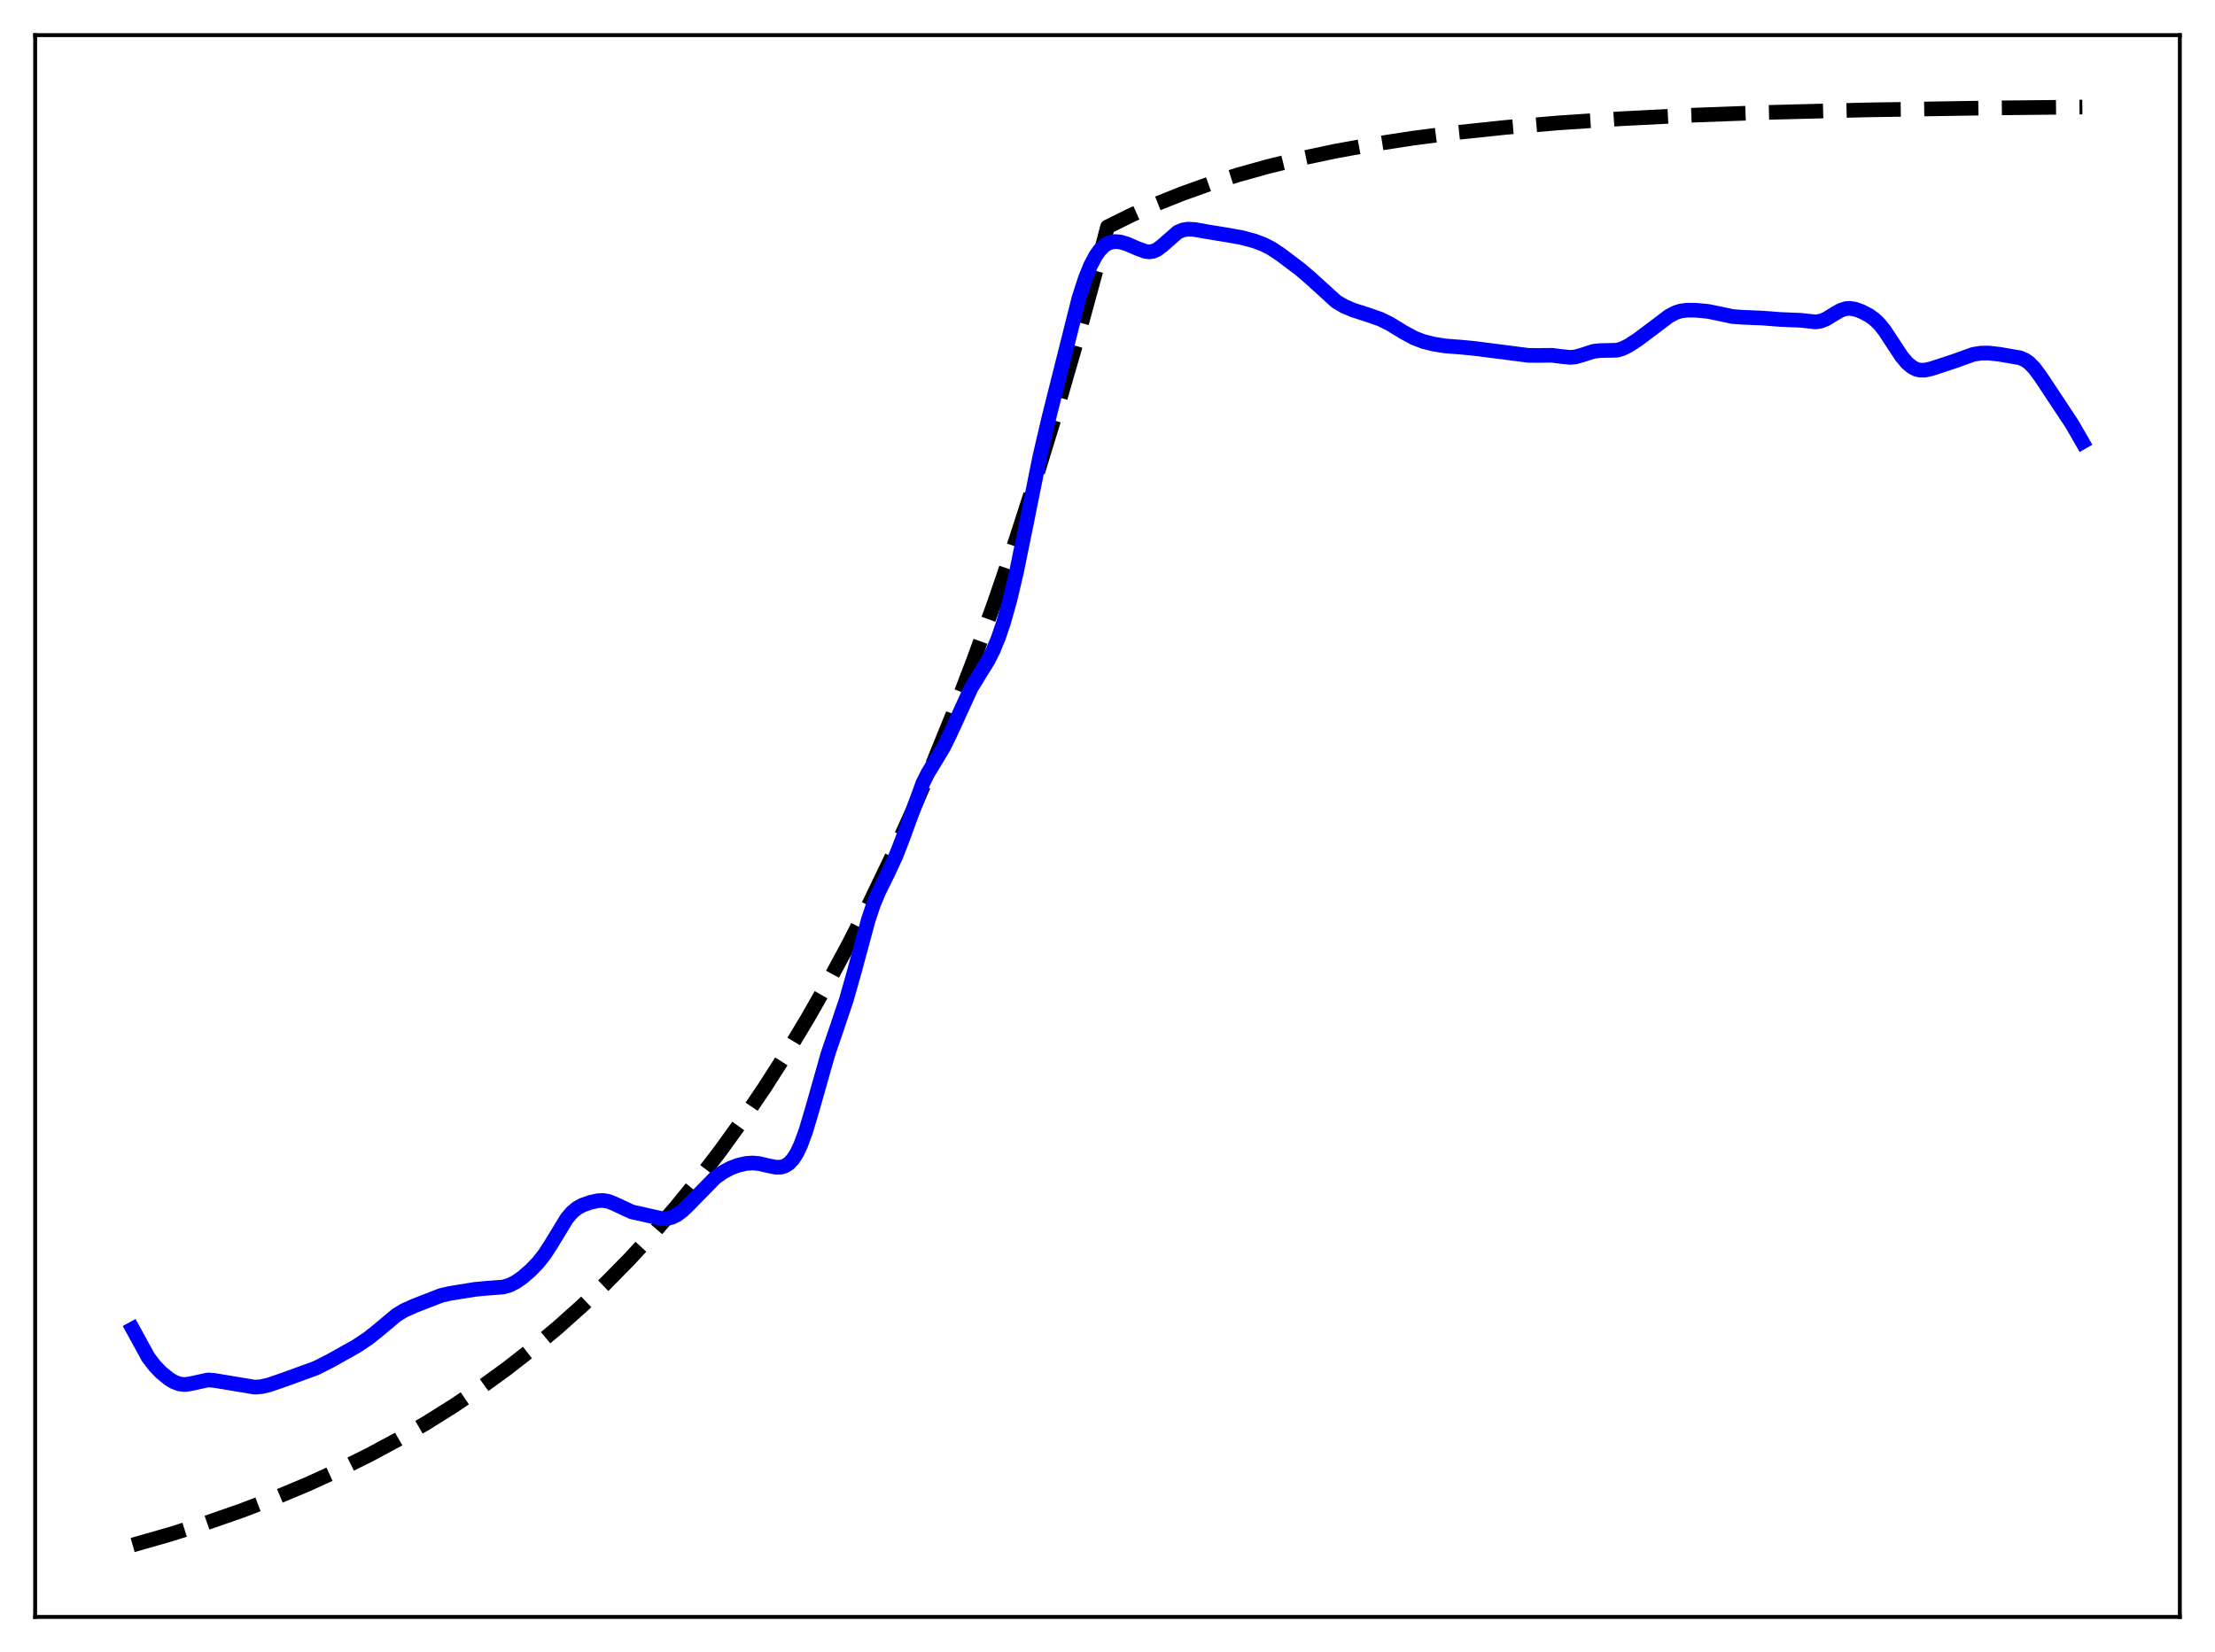 <?xml version="1.0" encoding="utf-8" standalone="no"?>
<!DOCTYPE svg PUBLIC "-//W3C//DTD SVG 1.1//EN"
  "http://www.w3.org/Graphics/SVG/1.1/DTD/svg11.dtd">
<svg xmlns:xlink="http://www.w3.org/1999/xlink" width="453.6pt" height="338.4pt" viewBox="0 0 453.6 338.4" xmlns="http://www.w3.org/2000/svg" version="1.1">
 <defs>
  <style type="text/css">*{stroke-linejoin: round; stroke-linecap: butt}</style>
 </defs>
 <g id="figure_1">
  <g id="patch_1">
   <path d="M 0 338.4 
L 453.6 338.4 
L 453.6 0 
L 0 0 
z
" style="fill: #ffffff"/>
  </g>
  <g id="axes_1">
   <g id="patch_2">
    <path d="M 7.2 331.2 
L 446.4 331.2 
L 446.4 7.2 
L 7.2 7.2 
z
" style="fill: #ffffff"/>
   </g>
   <g id="matplotlib.axis_1"/>
   <g id="matplotlib.axis_2"/>
   <g id="line2d_1">
    <path d="M 27.164 316.473 
L 34.883 314.267 
L 42.336 311.911 
L 49.523 309.407 
L 56.444 306.758 
L 63.098 303.971 
L 69.487 301.053 
L 75.609 298.014 
L 81.465 294.866 
L 87.321 291.463 
L 92.911 287.957 
L 98.5 284.181 
L 103.824 280.314 
L 109.148 276.164 
L 114.205 271.939 
L 119.263 267.42 
L 124.054 262.849 
L 128.845 257.977 
L 133.636 252.784 
L 138.428 247.25 
L 142.953 241.689 
L 147.478 235.784 
L 152.003 229.511 
L 156.528 222.85 
L 161.053 215.775 
L 165.312 208.716 
L 169.571 201.245 
L 173.83 193.339 
L 178.089 184.972 
L 182.348 176.117 
L 186.607 166.746 
L 190.865 156.828 
L 195.124 146.333 
L 199.383 135.226 
L 203.642 123.471 
L 207.901 111.031 
L 212.16 97.865 
L 216.419 83.932 
L 220.678 69.187 
L 224.937 53.583 
L 226.8 46.473 
L 231.591 44.101 
L 236.649 41.843 
L 241.972 39.709 
L 247.562 37.709 
L 253.418 35.85 
L 259.54 34.134 
L 266.195 32.502 
L 273.382 30.976 
L 281.101 29.573 
L 289.353 28.302 
L 298.403 27.139 
L 308.252 26.099 
L 319.165 25.171 
L 331.409 24.353 
L 345.517 23.635 
L 362.02 23.025 
L 381.718 22.525 
L 406.473 22.127 
L 426.436 21.927 
L 426.436 21.927 
" clip-path="url(#p5baf4472ad)" style="fill: none; stroke-dasharray: 11.1,4.8; stroke-dashoffset: 0; stroke: #000000; stroke-width: 3"/>
   </g>
   <g id="line2d_2">
    <path d="M 27.164 272.207 
L 30.358 278.027 
L 31.689 279.783 
L 33.02 281.156 
L 34.617 282.456 
L 35.681 283.092 
L 36.746 283.484 
L 37.811 283.599 
L 38.876 283.466 
L 42.602 282.654 
L 43.933 282.766 
L 52.185 284.139 
L 53.516 284.032 
L 55.113 283.658 
L 58.041 282.657 
L 64.695 280.235 
L 67.623 278.753 
L 72.947 275.769 
L 75.343 274.182 
L 77.472 272.486 
L 81.199 269.362 
L 82.796 268.399 
L 84.925 267.448 
L 90.249 265.379 
L 92.112 264.939 
L 97.169 264.12 
L 99.565 263.887 
L 103.025 263.633 
L 104.356 263.242 
L 105.687 262.566 
L 107.018 261.628 
L 108.615 260.248 
L 110.212 258.596 
L 111.543 256.898 
L 112.874 254.84 
L 116.068 249.586 
L 117.133 248.327 
L 118.198 247.446 
L 119.263 246.863 
L 120.86 246.292 
L 122.457 245.94 
L 123.521 245.897 
L 124.586 246.083 
L 125.651 246.495 
L 129.377 248.233 
L 131.241 248.641 
L 133.636 249.187 
L 135.5 249.592 
L 136.564 249.597 
L 137.629 249.336 
L 138.694 248.79 
L 139.759 247.99 
L 141.089 246.719 
L 146.413 241.266 
L 148.01 240.123 
L 149.607 239.265 
L 151.204 238.666 
L 152.801 238.31 
L 154.132 238.22 
L 155.463 238.341 
L 157.327 238.777 
L 158.924 239.096 
L 159.988 239.065 
L 160.787 238.811 
L 161.585 238.29 
L 162.384 237.433 
L 163.183 236.182 
L 163.981 234.498 
L 165.046 231.584 
L 166.377 227.093 
L 169.571 215.825 
L 171.434 210.379 
L 173.297 204.846 
L 174.895 199.226 
L 177.823 188.381 
L 178.887 185.231 
L 179.952 182.656 
L 181.815 178.886 
L 183.412 175.46 
L 184.743 172.059 
L 189.002 160.393 
L 190.067 158.279 
L 191.664 155.665 
L 193.261 152.986 
L 194.592 150.281 
L 198.851 140.956 
L 200.448 138.347 
L 202.311 135.343 
L 203.376 133.238 
L 204.441 130.661 
L 205.505 127.533 
L 206.836 122.794 
L 208.167 117.137 
L 210.031 107.998 
L 212.959 93.448 
L 214.822 85.473 
L 220.944 61.091 
L 222.275 56.976 
L 223.34 54.364 
L 224.404 52.362 
L 225.203 51.242 
L 226.001 50.425 
L 226.8 49.882 
L 227.599 49.579 
L 228.397 49.476 
L 229.462 49.579 
L 230.793 49.972 
L 232.922 50.897 
L 234.519 51.486 
L 235.318 51.589 
L 236.116 51.485 
L 236.915 51.143 
L 237.98 50.351 
L 241.174 47.552 
L 242.239 47.097 
L 243.303 46.937 
L 244.634 47.009 
L 247.296 47.482 
L 251.023 48.087 
L 254.217 48.646 
L 256.879 49.361 
L 258.742 50.059 
L 260.339 50.879 
L 262.202 52.109 
L 266.195 55.119 
L 268.324 56.935 
L 273.648 61.774 
L 275.245 62.718 
L 277.108 63.51 
L 280.303 64.537 
L 282.698 65.385 
L 284.561 66.3 
L 287.489 68.086 
L 289.619 69.234 
L 291.482 69.95 
L 293.612 70.489 
L 296.007 70.866 
L 299.201 71.11 
L 302.129 71.395 
L 313.043 72.797 
L 315.172 72.802 
L 317.834 72.777 
L 319.697 73.014 
L 321.561 73.205 
L 322.625 73.106 
L 323.956 72.731 
L 326.352 71.956 
L 327.683 71.816 
L 331.143 71.736 
L 332.208 71.425 
L 333.539 70.776 
L 335.402 69.553 
L 338.863 66.961 
L 341.791 64.743 
L 343.121 64.039 
L 344.186 63.704 
L 345.517 63.531 
L 347.38 63.55 
L 349.776 63.785 
L 351.905 64.216 
L 354.833 64.839 
L 356.697 64.977 
L 360.956 65.156 
L 364.682 65.443 
L 368.675 65.603 
L 371.869 65.941 
L 372.934 65.758 
L 373.999 65.317 
L 375.596 64.331 
L 376.927 63.567 
L 377.991 63.219 
L 378.79 63.158 
L 379.855 63.316 
L 381.185 63.786 
L 382.783 64.622 
L 383.847 65.389 
L 384.912 66.421 
L 385.977 67.76 
L 387.574 70.203 
L 389.437 73.03 
L 390.502 74.299 
L 391.567 75.197 
L 392.365 75.612 
L 393.164 75.818 
L 394.228 75.815 
L 395.559 75.511 
L 400.351 73.935 
L 404.077 72.587 
L 405.674 72.333 
L 407.271 72.319 
L 409.401 72.557 
L 413.66 73.29 
L 414.724 73.749 
L 415.523 74.311 
L 416.588 75.395 
L 417.919 77.195 
L 424.307 86.843 
L 426.436 90.543 
L 426.436 90.543 
" clip-path="url(#p5baf4472ad)" style="fill: none; stroke: #0000ff; stroke-width: 3; stroke-linecap: square"/>
   </g>
   <g id="patch_3">
    <path d="M 7.2 331.2 
L 7.2 7.2 
" style="fill: none; stroke: #000000; stroke-width: 0.8; stroke-linejoin: miter; stroke-linecap: square"/>
   </g>
   <g id="patch_4">
    <path d="M 446.4 331.2 
L 446.4 7.2 
" style="fill: none; stroke: #000000; stroke-width: 0.8; stroke-linejoin: miter; stroke-linecap: square"/>
   </g>
   <g id="patch_5">
    <path d="M 7.2 331.2 
L 446.4 331.2 
" style="fill: none; stroke: #000000; stroke-width: 0.8; stroke-linejoin: miter; stroke-linecap: square"/>
   </g>
   <g id="patch_6">
    <path d="M 7.2 7.2 
L 446.4 7.2 
" style="fill: none; stroke: #000000; stroke-width: 0.8; stroke-linejoin: miter; stroke-linecap: square"/>
   </g>
  </g>
 </g>
 <defs>
  <clipPath id="p5baf4472ad">
   <rect x="7.2" y="7.2" width="439.2" height="324"/>
  </clipPath>
 </defs>
</svg>
